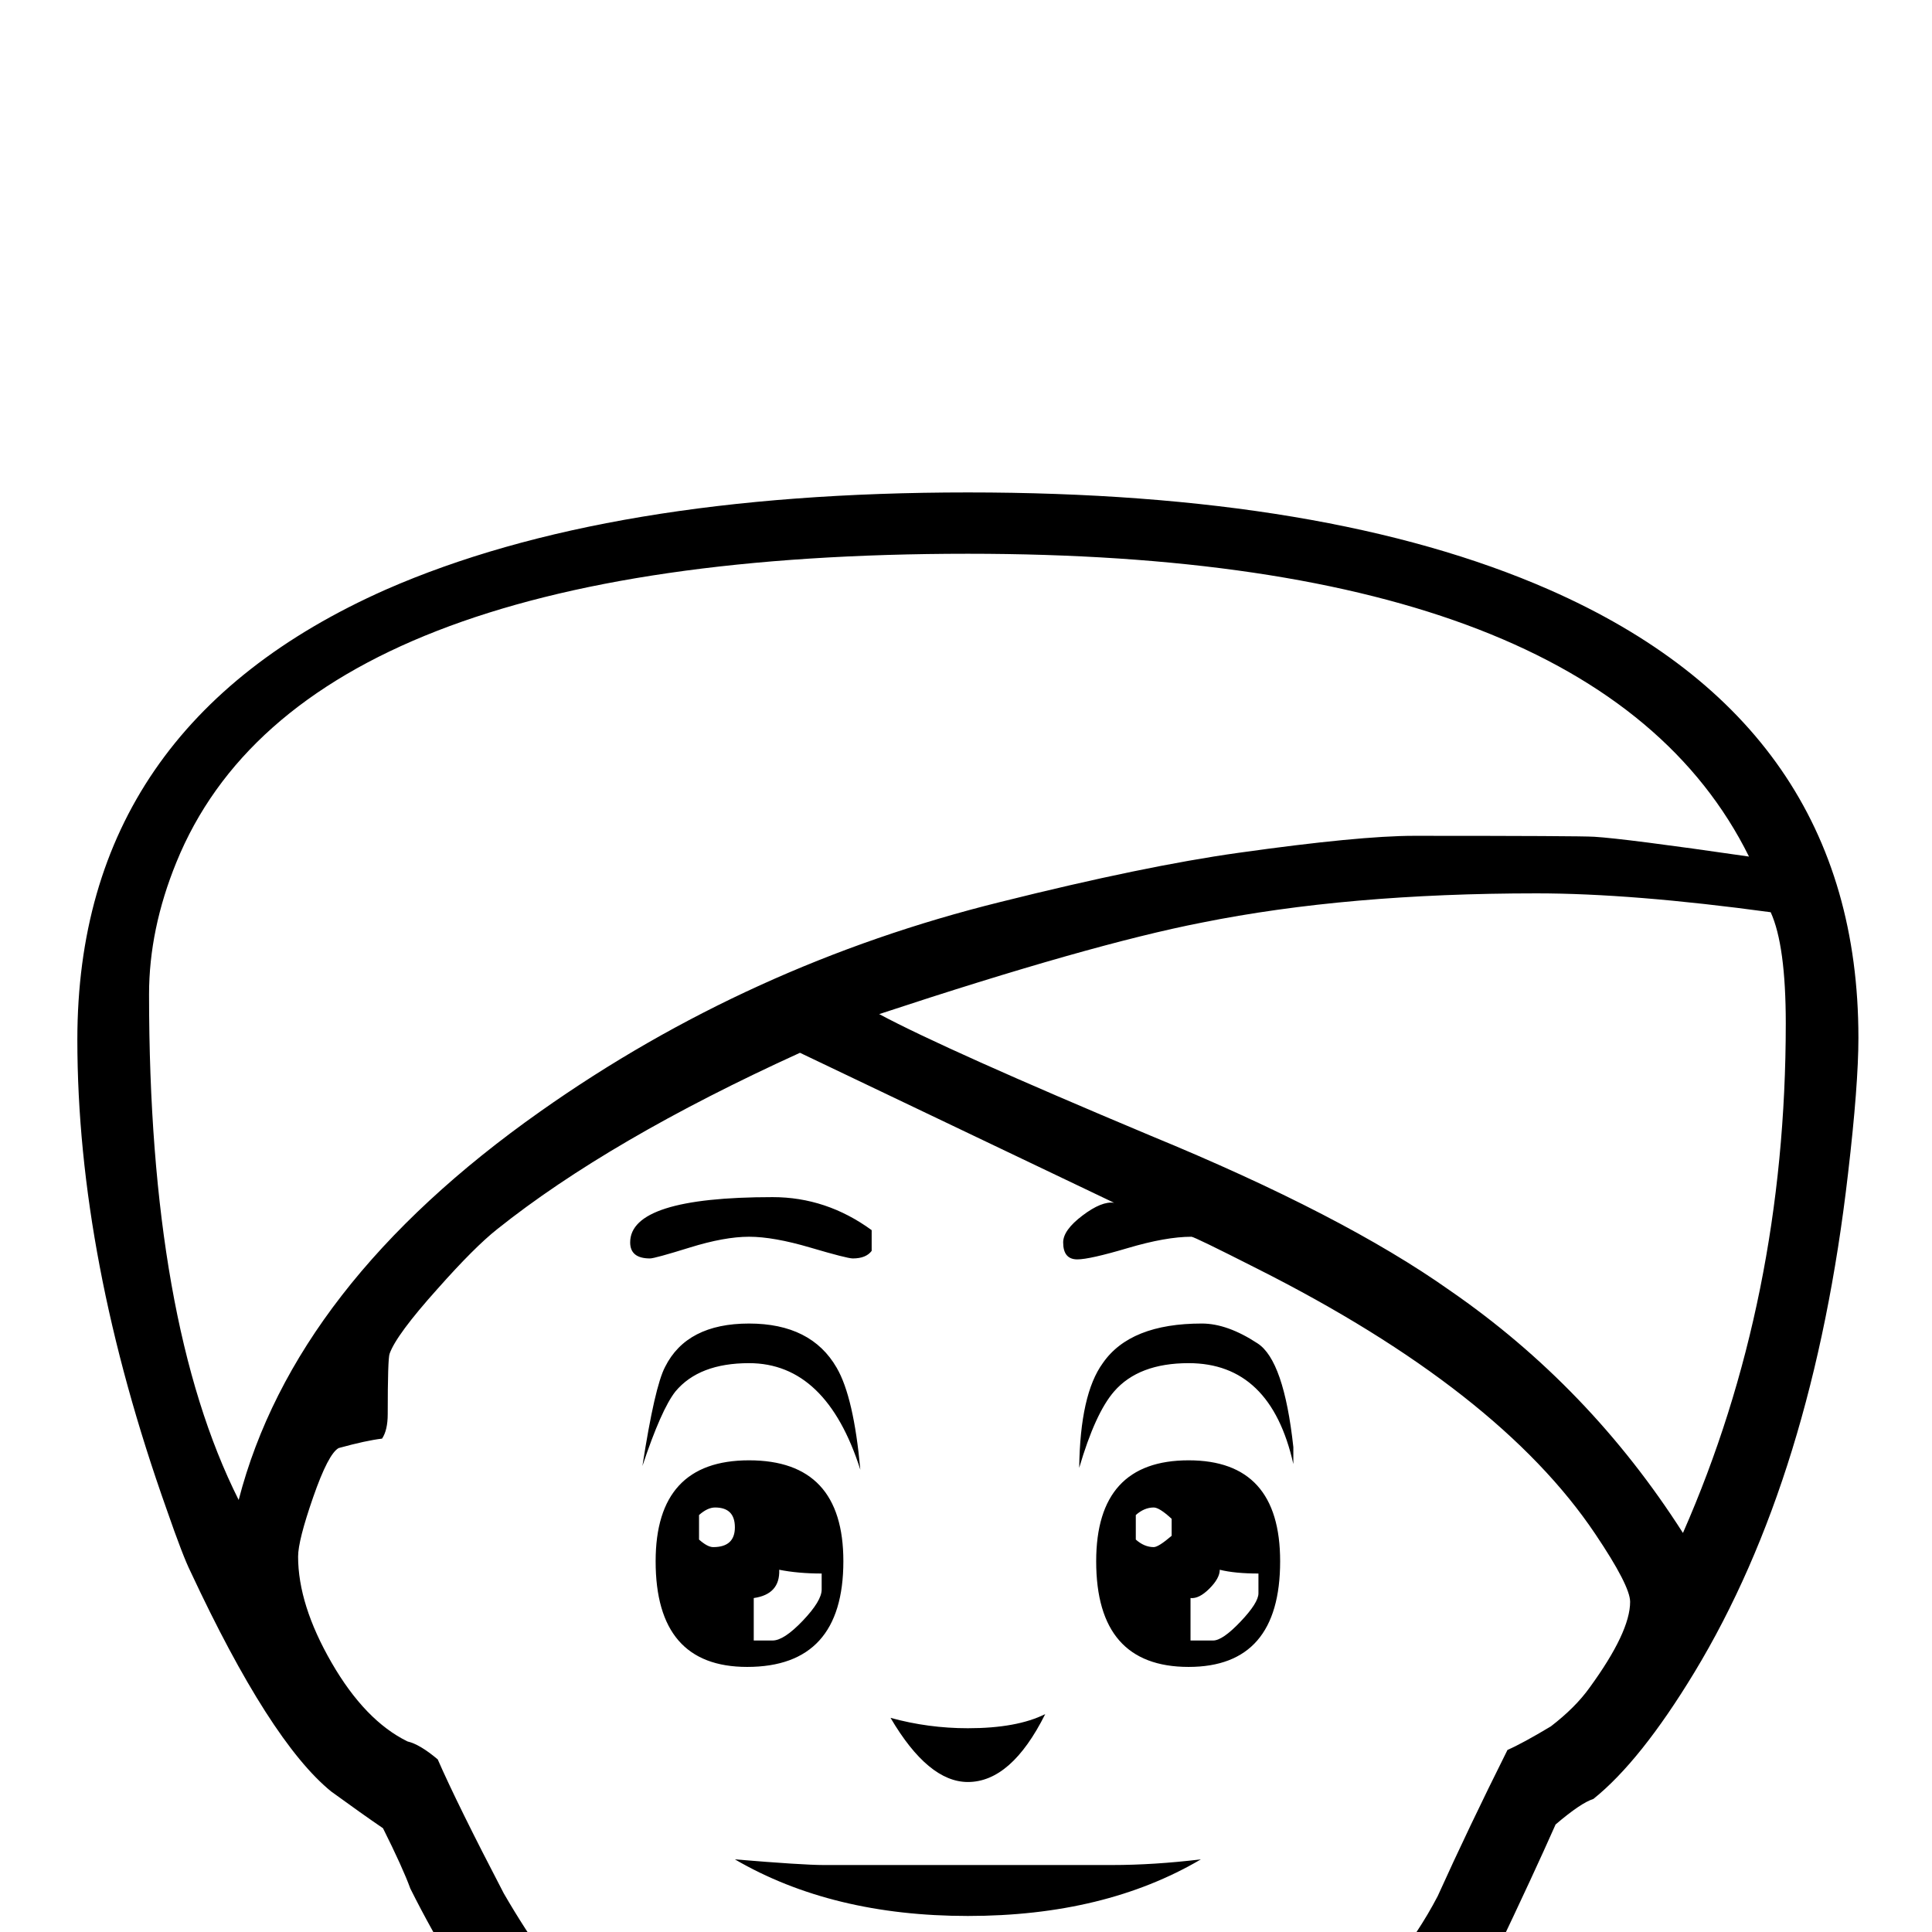 <?xml version="1.0" standalone="no"?>
<!DOCTYPE svg PUBLIC "-//W3C//DTD SVG 1.1//EN" "http://www.w3.org/Graphics/SVG/1.1/DTD/svg11.dtd" >
<svg viewBox="0 -442 2048 2048">
  <g transform="matrix(1 0 0 -1 0 1606)">
   <path fill="currentColor"
d="M1970 948q0 -50 -11 -144q-37 -321 -163 -529q-57 -94 -107 -134q-13 -4 -40 -27q-23 -52 -64 -138q-191 -338 -559 -338q-346 0 -543 322q-25 40 -48 86q-8 22 -29 64q-22 15 -55 39q-65 53 -149 233q-8 16 -25 65q-95 267 -95 499q0 332 327 477q235 103 617 103
q381 0 616 -103q328 -144 328 -475zM1893 963q0 83 -16 118q-147 20 -248 20q-201 0 -355 -31q-118 -23 -342 -97q71 -38 288 -129q204 -84 317 -164q148 -102 247 -257q109 248 109 540zM1854 1140q-159 321 -828 321q-706 0 -839 -327q-29 -71 -29 -140q0 -347 95 -536
q59 228 320 412q221 156 488 222q152 38 252 52q128 18 186 18q175 0 191 -1q33 -2 164 -21zM1728 350q0 17 -37 72q-102 152 -358 281q-67 34 -70 34q-27 0 -67.5 -12t-53.5 -12q-15 0 -15 18q0 13 20.5 28.5t33.5 13.5l-333 159q-202 -92 -321 -187q-24 -19 -63 -63
q-44 -49 -51 -69q-2 -5 -2 -64q0 -17 -6 -26q-17 -2 -46 -10q-11 -6 -27 -52t-16 -63q0 -51 35.5 -112.5t80.5 -83.5q13 -3 32 -19q21 -48 70 -142q180 -311 492 -311q100 0 203 36q77 27 168 113q87 82 127 159q33 73 74 155q16 7 46 25q26 20 41 41q43 59 43 91zM1371 496
q-24 107 -111 107q-53 0 -79 -30q-20 -23 -37 -81q1 78 25 111q29 42 105 42q27 0 59 -21q28 -18 38 -110v-18zM1357 393q0 -112 -97 -112q-98 0 -98 112q0 107 98 107q97 0 97 -107zM924 722q-6 -8 -20 -8q-6 0 -45 11.5t-65 11.5t-63 -11.5t-42 -11.5q-21 0 -21 17
q0 48 151 48q57 0 105 -35v-22zM912 490q-36 113 -118 113q-53 0 -78 -30q-15 -19 -35 -79q13 84 24 105q23 46 89 46t93 -47q18 -31 25 -108zM1108 231q-36 -72 -82 -72q-42 0 -82 68q40 -11 82 -11q52 0 82 15zM894 393q0 -112 -102 -112q-97 0 -97 112q0 107 99 107
q100 0 100 -107zM1273 77q-102 -60 -247 -60q-144 0 -247 60q72 -6 94 -6h306q44 0 94 6zM1242 420v18q-13 12 -19 12q-10 0 -19 -8v-26q9 -8 19 -8q5 0 19 12zM1334 359v21q-25 0 -41 4q0 -9 -11 -20t-20 -10v-45h24q10 0 29 20t19 30zM779 429q0 21 -21 21q-8 0 -17 -8
v-26q9 -8 15 -8q23 0 23 21zM871 363v17q-25 0 -45 4q1 -26 -27 -30v-45h20q12 0 32 21t20 33z" />
  </g>

</svg>
